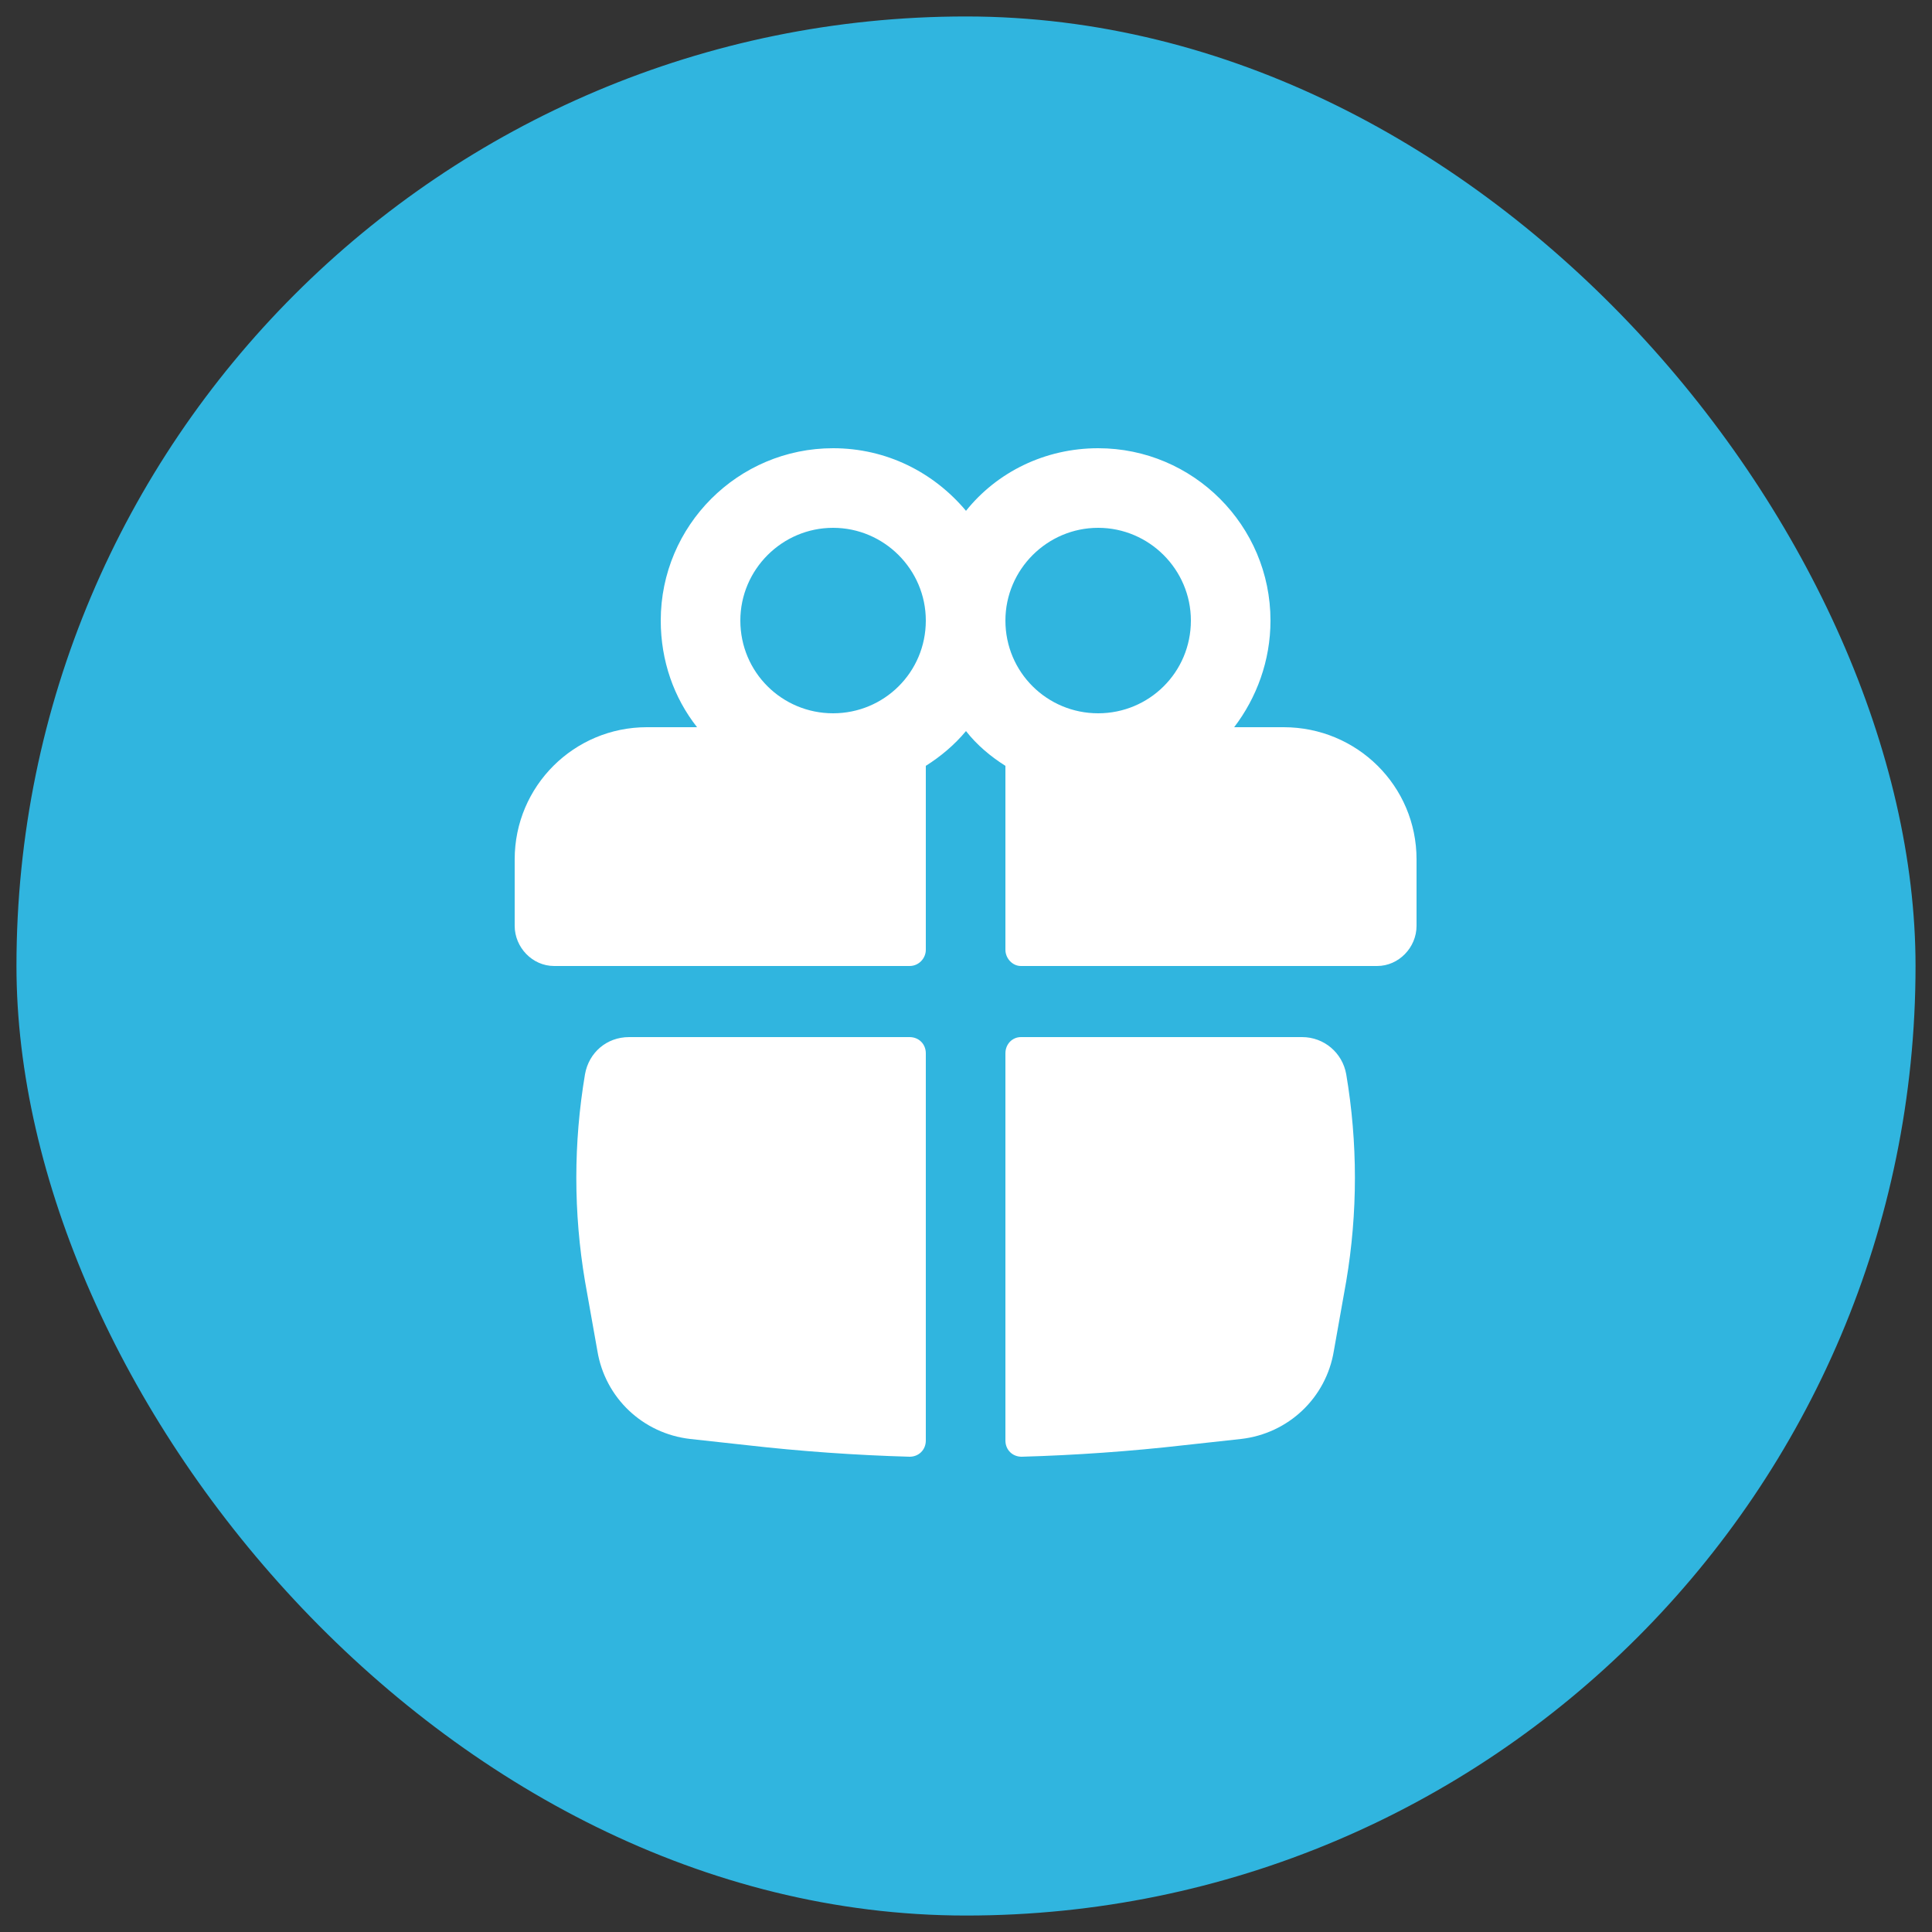 <svg width="25" height="25" viewBox="0 0 25 25" fill="none" xmlns="http://www.w3.org/2000/svg" xmlns:xlink="http://www.w3.org/1999/xlink">
	<rect x="0" y="0" width="25" height="25" fill="#333333" stroke="none"/>
	<desc>
			Created with Pixso.
	</desc>
	<defs>
		<clipPath id="clip0_42625">
			<rect id="Сheck icon" rx="12.287" width="24.574" height="24.574" transform="translate(0.213 0.213)" fill="white" fill-opacity="0"/>
		</clipPath>
	</defs>
	<rect id="Сheck icon" rx="12.287" width="24.574" height="24.574" transform="translate(0.213 0.213)" fill="#30B5DF" fill-opacity="1"/>
	<g clip-path="url(#clip0_42625)">
		<path id="Icon" d="M8.55 8.03C8.55 6.8 9.55 5.8 10.78 5.8C11.47 5.8 12.08 6.11 12.5 6.61C12.9 6.11 13.52 5.8 14.21 5.8C15.44 5.8 16.44 6.8 16.44 8.03C16.44 8.55 16.26 9.03 15.97 9.41L16.61 9.41C17.56 9.41 18.33 10.17 18.33 11.12L18.33 11.98C18.33 12.26 18.1 12.5 17.82 12.5L13.21 12.5C13.1 12.5 13.01 12.4 13.01 12.29L13.01 9.91C12.82 9.79 12.64 9.64 12.5 9.46C12.35 9.64 12.17 9.79 11.98 9.91L11.98 12.29C11.98 12.4 11.89 12.5 11.77 12.5L7.17 12.5C6.89 12.5 6.66 12.26 6.66 11.98L6.66 11.12C6.66 10.17 7.43 9.41 8.37 9.41L9.02 9.41C8.72 9.03 8.55 8.55 8.55 8.03ZM11.98 8.03C11.98 7.37 11.44 6.83 10.78 6.83C10.12 6.83 9.58 7.37 9.58 8.03C9.58 8.7 10.12 9.23 10.78 9.23C11.44 9.23 11.98 8.7 11.98 8.03ZM13.01 8.03C13.01 8.7 13.55 9.23 14.21 9.23C14.87 9.23 15.41 8.7 15.41 8.03C15.41 7.37 14.87 6.83 14.21 6.83C13.55 6.83 13.01 7.37 13.01 8.03ZM11.98 13.63C11.98 13.51 11.89 13.42 11.77 13.42L8.14 13.42C7.85 13.42 7.62 13.62 7.57 13.9C7.42 14.79 7.42 15.69 7.57 16.58L7.73 17.48C7.83 18.09 8.32 18.55 8.93 18.62L9.66 18.7C10.36 18.78 11.07 18.83 11.77 18.85C11.89 18.85 11.98 18.76 11.98 18.64L11.98 13.63ZM13.01 18.64C13.01 18.76 13.1 18.85 13.22 18.85C13.92 18.83 14.63 18.78 15.33 18.7L16.06 18.62C16.67 18.55 17.16 18.09 17.26 17.48L17.42 16.58C17.57 15.69 17.57 14.79 17.42 13.9C17.37 13.62 17.13 13.42 16.85 13.42L13.21 13.42C13.1 13.42 13.01 13.51 13.01 13.63L13.01 18.64Z" fill="#FFFFFF" fill-opacity="1" fill-rule="evenodd"/>
	</g>
</svg>
